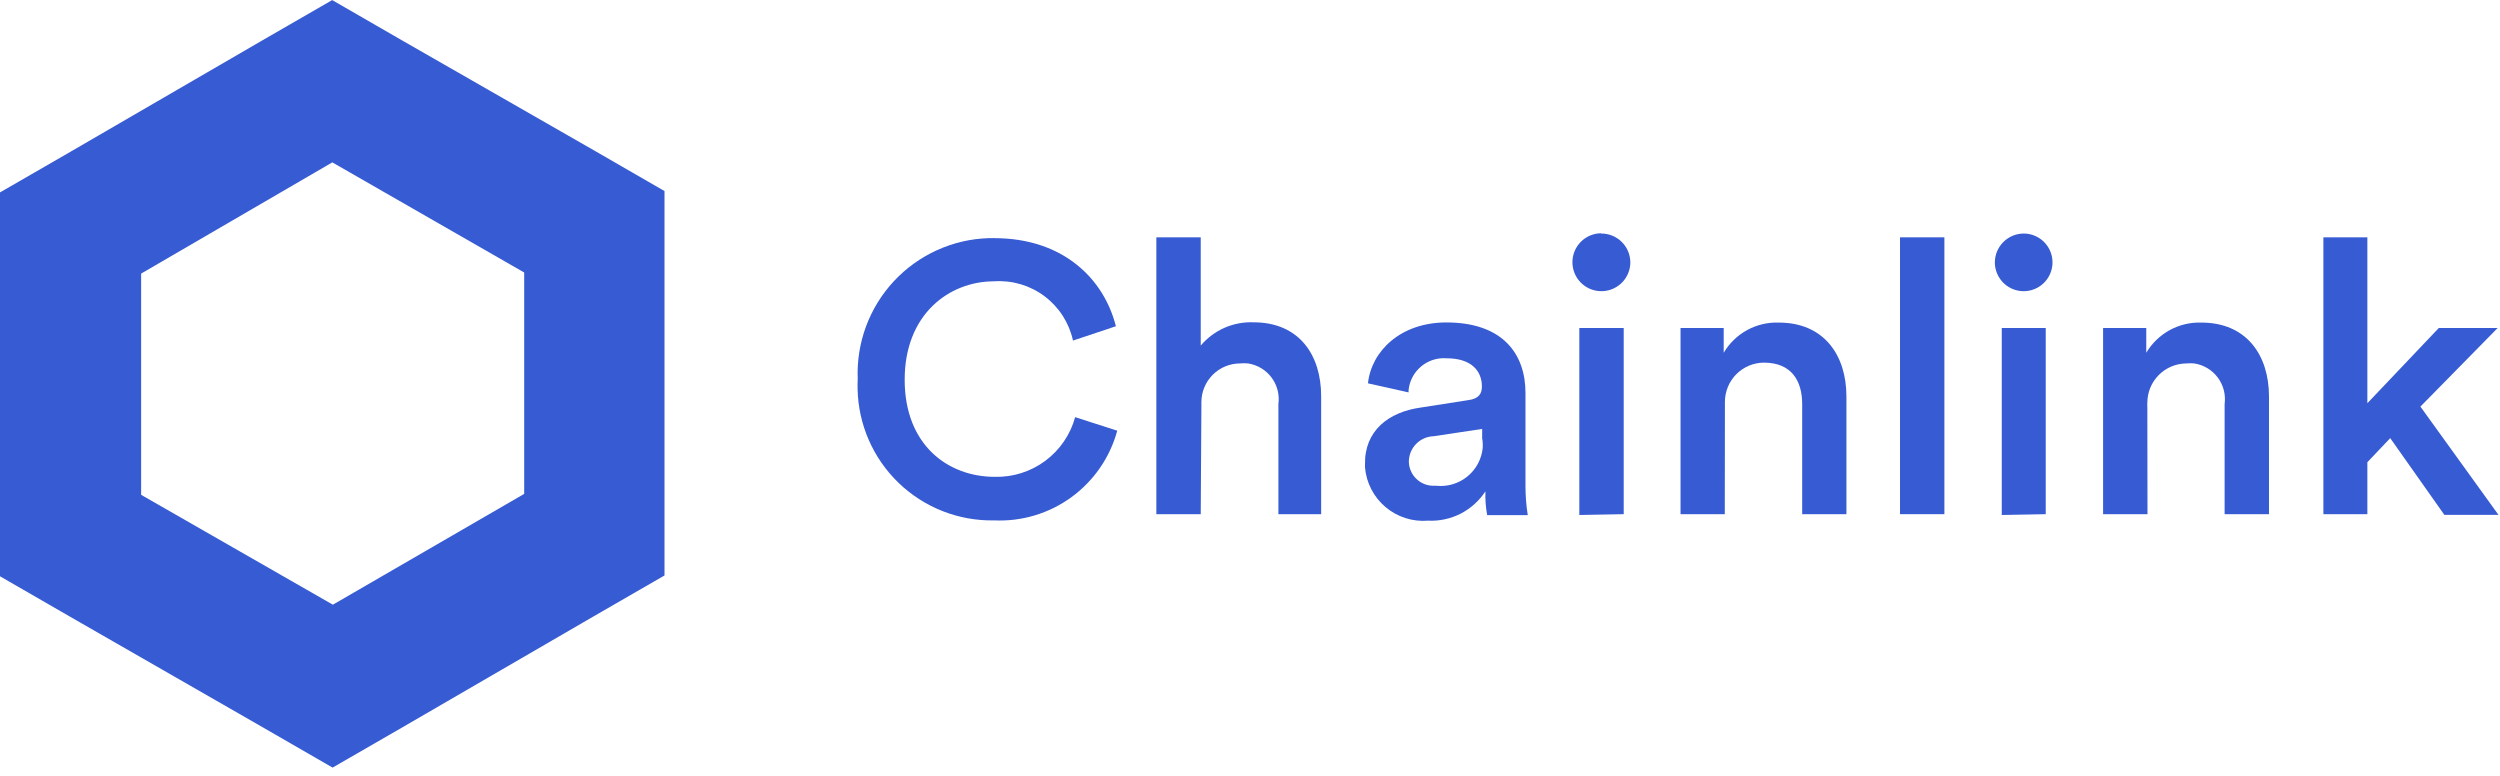 <svg width="290" height="90" viewBox="0 0 290 90" fill="none" xmlns="http://www.w3.org/2000/svg">
<path d="M99.496 43.948C99.412 41.878 99.739 39.811 100.458 37.867C101.177 35.924 102.273 34.142 103.684 32.624C105.095 31.107 106.793 29.884 108.679 29.026C110.565 28.167 112.603 27.691 114.674 27.625H115.317C123.322 27.625 128.047 32.333 129.444 37.843L124.468 39.506C124.021 37.453 122.851 35.629 121.171 34.367C119.491 33.105 117.414 32.489 115.317 32.632C110.138 32.632 104.942 36.414 104.942 44.042C104.942 51.67 110.012 55.312 115.38 55.312C117.487 55.37 119.552 54.719 121.245 53.464C122.938 52.209 124.161 50.422 124.719 48.39L129.601 49.96C128.758 53.06 126.884 55.78 124.287 57.672C121.691 59.564 118.527 60.514 115.317 60.366C111.194 60.442 107.21 58.877 104.241 56.016C101.271 53.155 99.559 49.233 99.48 45.11C99.465 44.733 99.48 44.341 99.496 43.948Z" fill="#375BD2"/>
<path d="M139.285 59.644H134.136V27.531H139.285V40.087C140.032 39.201 140.972 38.497 142.033 38.029C143.094 37.561 144.247 37.342 145.406 37.388C150.727 37.388 153.254 41.202 153.254 45.958V59.644H148.294V46.868C148.443 45.779 148.157 44.675 147.5 43.794C146.842 42.913 145.865 42.326 144.778 42.159C144.47 42.128 144.16 42.128 143.852 42.159C142.662 42.159 141.52 42.632 140.678 43.474C139.836 44.316 139.363 45.458 139.363 46.648C139.355 46.779 139.355 46.91 139.363 47.041L139.285 59.644Z" fill="#375BD2"/>
<path d="M164.806 47.276L170.331 46.413C171.587 46.256 171.901 45.612 171.901 44.843C171.901 43.022 170.676 41.563 167.82 41.563C166.741 41.475 165.671 41.817 164.842 42.514C164.014 43.21 163.493 44.205 163.393 45.283V45.518L158.685 44.466C159.077 40.731 162.467 37.403 167.773 37.403C174.428 37.403 176.955 41.17 176.955 45.565V56.285C176.949 57.447 177.038 58.607 177.221 59.754H172.513C172.343 58.844 172.275 57.917 172.309 56.992C171.594 58.092 170.603 58.985 169.436 59.583C168.268 60.18 166.964 60.461 165.654 60.398C163.864 60.545 162.089 59.977 160.718 58.818C159.347 57.659 158.491 56.003 158.339 54.214C158.339 54.104 158.339 53.994 158.339 53.9C158.261 49.929 161.102 47.794 164.806 47.276ZM171.932 50.745V49.756L166.297 50.603C165.532 50.628 164.806 50.947 164.271 51.494C163.736 52.041 163.433 52.773 163.425 53.539C163.431 53.918 163.512 54.292 163.665 54.639C163.817 54.987 164.037 55.3 164.311 55.562C164.586 55.824 164.91 56.028 165.264 56.163C165.619 56.298 165.997 56.361 166.376 56.348H166.611C167.254 56.415 167.903 56.355 168.522 56.17C169.141 55.985 169.717 55.68 170.218 55.271C170.718 54.863 171.133 54.359 171.438 53.79C171.743 53.22 171.932 52.596 171.995 51.953C172.017 51.549 171.991 51.143 171.916 50.745H171.932Z" fill="#375BD2"/>
<path d="M185.713 27.091C186.155 27.085 186.595 27.166 187.006 27.33C187.416 27.494 187.791 27.738 188.107 28.047C188.424 28.356 188.676 28.725 188.85 29.132C189.023 29.539 189.115 29.976 189.119 30.419C189.119 31.081 188.923 31.728 188.556 32.28C188.189 32.831 187.667 33.261 187.056 33.517C186.445 33.773 185.772 33.842 185.122 33.716C184.472 33.59 183.873 33.275 183.402 32.81C182.93 32.345 182.606 31.751 182.472 31.102C182.337 30.454 182.396 29.78 182.643 29.165C182.891 28.551 183.314 28.023 183.86 27.648C184.406 27.274 185.051 27.069 185.713 27.06V27.091ZM183.202 59.738V38.047H188.35V59.644L183.202 59.738Z" fill="#375BD2"/>
<path d="M200.075 59.644H194.942V38.047H199.949V40.919C200.602 39.816 201.539 38.909 202.663 38.293C203.787 37.677 205.056 37.375 206.337 37.419C211.611 37.419 214.185 41.233 214.185 45.989V59.644H209.053V46.868C209.053 44.215 207.844 42.065 204.611 42.065C204.013 42.069 203.422 42.191 202.871 42.423C202.321 42.656 201.821 42.994 201.401 43.42C200.982 43.846 200.65 44.35 200.425 44.904C200.2 45.457 200.086 46.05 200.09 46.648C200.09 46.821 200.09 46.993 200.09 47.166L200.075 59.644Z" fill="#375BD2"/>
<path d="M220.401 59.644V27.531H225.549V59.644H220.401Z" fill="#375BD2"/>
<path d="M234.731 27.091C235.393 27.088 236.042 27.282 236.594 27.648C237.146 28.014 237.577 28.536 237.832 29.148C238.087 29.759 238.155 30.433 238.026 31.083C237.898 31.733 237.579 32.33 237.11 32.798C236.642 33.267 236.045 33.586 235.395 33.714C234.745 33.843 234.071 33.775 233.46 33.52C232.848 33.265 232.326 32.834 231.96 32.282C231.594 31.73 231.4 31.081 231.403 30.419C231.411 29.539 231.765 28.697 232.387 28.075C233.009 27.453 233.851 27.099 234.731 27.091V27.091ZM232.204 59.739V38.047H237.305V59.645L232.204 59.739Z" fill="#375BD2"/>
<path d="M249.108 59.645H243.96V38.047H248.967V40.919C249.621 39.818 250.559 38.912 251.682 38.296C252.806 37.68 254.074 37.377 255.355 37.419C260.629 37.419 263.203 41.233 263.203 45.989V59.645H258.055V46.868C258.203 45.779 257.918 44.675 257.26 43.794C256.603 42.914 255.625 42.326 254.539 42.16C254.226 42.128 253.91 42.128 253.597 42.16C252.398 42.172 251.252 42.657 250.409 43.509C249.566 44.361 249.092 45.512 249.092 46.711C249.076 46.894 249.076 47.078 249.092 47.261L249.108 59.645Z" fill="#375BD2"/>
<path d="M280.767 47.166L289.823 59.723H283.545L277.267 50.823L274.614 53.617V59.644H269.513V27.531H274.614V46.774L282.901 38.047H289.729L280.767 47.166Z" fill="#375BD2"/>
<path d="M38.549 18.835L60.806 31.611V57.29L38.612 70.145L16.371 57.4V31.737L38.549 18.835ZM38.549 0L30.387 4.709L8.162 17.611L0 22.32V66.849L8.162 71.557L30.419 84.334L38.58 89.042L46.742 84.334L68.92 71.463L77.082 66.754V22.163L68.92 17.454L46.679 4.709L38.517 0H38.549Z" fill="#375BD2"/>
</svg>
